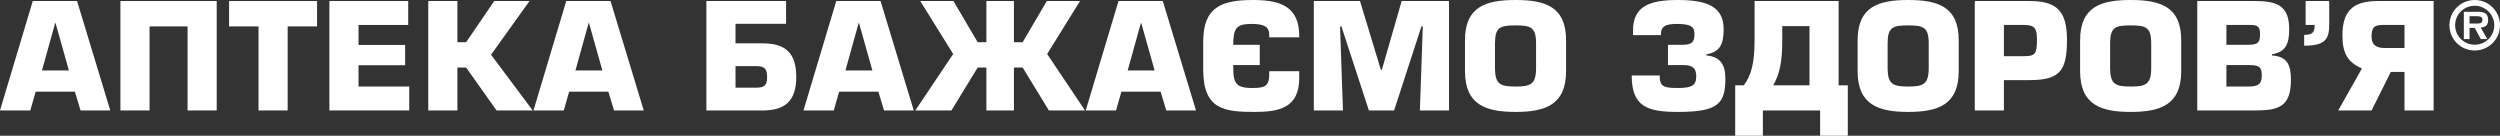 <svg width="829" height="45" viewBox="0 0 829 45" fill="none" xmlns="http://www.w3.org/2000/svg">
<rect x="0" y="0" width="829" height="45" fill="#333333" stroke="none"/>
<path d="M24.829 30.387L26.713 36.629H36.567L25.553 0.339H10.869L0 36.629H10.047L11.835 30.387H24.829ZM22.848 23.371H13.912L18.308 7.597H18.404L22.848 23.371Z" fill="white"/>
<path d="M39.929 0.339V36.629H49.59V8.758H62.198V36.629H71.859V0.339H39.929Z" fill="white"/>
<path d="M95.385 8.758H105.142V0.339H75.966V8.758H85.724V36.629H95.385V8.758Z" fill="white"/>
<path d="M118.888 8.274H135.36V0.339H109.227V36.629H135.698V28.694H118.888V21.629H134.345V14.903H118.888V8.274Z" fill="white"/>
<path d="M151.673 0.339H142.012V36.629H151.673V22.403H154.571L164.667 36.629H176.647L162.832 18.145L175.584 0.339H163.894L154.571 13.984H151.673V0.339Z" fill="white"/>
<path d="M201.728 30.387L203.612 36.629H213.467L202.453 0.339H187.768L176.899 36.629H186.947L188.734 30.387H201.728ZM199.748 23.371H190.811L195.207 7.597H195.304L199.748 23.371Z" fill="white"/>
<path d="M260.659 0.339H234.236V36.629H252.882C260.176 36.629 264.04 33.629 264.04 25.5C264.04 17.371 260.272 14.371 252.882 14.371H243.897V7.887H260.659V0.339ZM243.897 21.919H250.611C253.365 21.919 254.379 22.597 254.379 25.597C254.379 28.403 253.365 29.081 250.611 29.081H243.897V21.919Z" fill="white"/>
<path d="M291.263 30.387L293.147 36.629H303.001L291.988 0.339H277.303L266.434 36.629H276.482L278.269 30.387H291.263ZM289.283 23.371H280.346L284.742 7.597H284.839L289.283 23.371Z" fill="white"/>
<path d="M336.216 13.984V0.339H327.086V13.984H324.188L316.169 0.339H305.156L316.073 17.903L303.513 36.629H315.493L324.188 22.403H327.086V36.629H336.216V22.403H339.115L347.81 36.629H359.789L347.23 17.903L358.147 0.339H347.133L339.115 13.984H336.216Z" fill="white"/>
<path d="M384.855 30.387L386.739 36.629H396.593L385.579 0.339H370.895L360.026 36.629H370.073L371.861 30.387H384.855ZM382.874 23.371H373.938L378.334 7.597H378.43L382.874 23.371Z" fill="white"/>
<path d="M420.871 23.613V24.677C420.871 28.936 418.987 29.177 414.978 29.177C409.181 29.177 408.94 26.806 408.94 21.581H417.732V14.855H408.94C408.94 9.339 410.003 7.935 414.978 7.935C418.746 7.935 420.871 8.613 420.871 11.468V12.387H430.822V11.903C430.822 2.613 425.219 0 415.606 0C404.979 0 398.989 2.371 398.989 13.79V23.177C398.989 36.435 406.187 37.113 416.041 37.113C423.818 37.113 430.822 35.952 430.822 25.936V23.613H420.871Z" fill="white"/>
<path d="M435.665 0.339V36.629H445.326L444.36 8.806L444.795 8.71L453.925 36.629H462.281L471.363 8.71L471.798 8.806L470.832 36.629H480.493V0.339H464.793L458.224 23.129H457.886L450.978 0.339H435.665Z" fill="white"/>
<path d="M502.55 37.113C512.356 37.113 519.312 34.79 519.312 23.613V13.355C519.312 2.177 512.356 0 502.55 0C492.744 0 485.788 2.177 485.788 13.355V23.613C485.788 34.79 492.744 37.113 502.55 37.113ZM502.55 28.694C497.526 28.694 495.739 27.968 495.739 22.548V14.371C495.739 8.952 497.526 8.419 502.55 8.419C507.573 8.419 509.361 9 509.361 14.371V22.548C509.361 27.968 507.573 28.694 502.55 28.694Z" fill="white"/>
<path d="M553.103 21.581H558.223C561.363 21.581 562.474 22.694 562.474 25.306C562.474 28.355 560.977 29.177 556.436 29.177C551.702 29.177 550.349 28.79 550.349 25.016H541.075C541.075 35.371 546.243 37.113 556.436 37.113C569.623 37.113 572.135 34.452 572.135 26.032C572.135 21.581 570.541 18.823 565.855 18.387V18C570.638 17.226 571.555 14.226 571.555 9.629C571.555 2.032 565.759 0 556.339 0C546.871 0 541.509 2.129 541.509 10.161V11.661H550.736C550.736 8.613 552.33 7.935 556.194 7.935C561.17 7.935 561.894 9.194 561.894 11.371C561.894 14.274 560.687 14.855 557.692 14.855H553.103V21.581Z" fill="white"/>
<path d="M581.815 0.339V13.065C581.815 21 580.753 24.871 578.241 28.306H575.391V45H584.569V36.629H603.553V45H612.731V28.306H609.688V0.339H581.815ZM600.026 8.661V28.306H587.998C590.027 24.726 590.993 20.806 590.993 13.645V8.661H600.026Z" fill="white"/>
<path d="M632.748 37.113C642.554 37.113 649.51 34.79 649.51 23.613V13.355C649.51 2.177 642.554 0 632.748 0C622.942 0 615.986 2.177 615.986 13.355V23.613C615.986 34.79 622.942 37.113 632.748 37.113ZM632.748 28.694C627.724 28.694 625.937 27.968 625.937 22.548V14.371C625.937 8.952 627.724 8.419 632.748 8.419C637.771 8.419 639.559 9 639.559 14.371V22.548C639.559 27.968 637.771 28.694 632.748 28.694Z" fill="white"/>
<path d="M664.493 26.564H673.043C683.139 26.564 685.409 23.371 685.409 13.161C685.409 3.677 682.028 0.339 673.043 0.339H654.832V36.629H664.493V26.564ZM664.493 8.274H671.111C674.879 8.274 675.458 9.532 675.458 13.258C675.458 17.952 674.782 18.629 671.111 18.629H664.493V8.274Z" fill="white"/>
<path d="M706.527 37.113C716.333 37.113 723.289 34.79 723.289 23.613V13.355C723.289 2.177 716.333 0 706.527 0C696.721 0 689.765 2.177 689.765 13.355V23.613C689.765 34.79 696.721 37.113 706.527 37.113ZM706.527 28.694C701.503 28.694 699.716 27.968 699.716 22.548V14.371C699.716 8.952 701.503 8.419 706.527 8.419C711.55 8.419 713.338 9 713.338 14.371V22.548C713.338 27.968 711.55 28.694 706.527 28.694Z" fill="white"/>
<path d="M728.611 36.629H747.836C755.517 36.629 759.671 35.419 759.671 26.516C759.671 21.968 758.753 18.726 753.391 18.387V18C758.174 17.226 759.091 14.226 759.091 9.629C759.091 1.694 754.841 0.339 747.643 0.339H728.611V36.629ZM738.272 8.274H746.387C748.947 8.274 749.43 9.194 749.43 11.371C749.43 14.274 748.609 14.855 745.228 14.855H738.272V8.274ZM738.272 21.581H745.759C748.899 21.581 750.01 22.016 750.01 25.016C750.01 27.968 748.706 28.694 745.566 28.694H738.272V21.581Z" fill="white"/>
<path d="M764.547 0.339V8.274H767.542C767.542 10.694 766.865 11.565 764.064 11.565V15.145C770.681 15.145 772.372 13.258 772.372 8.274V0.339H764.547Z" fill="white"/>
<path d="M797.33 36.629H806.991V0.339H788.442C779.844 0.339 776.752 4.016 776.752 11.806C776.752 17.661 778.539 20.71 783.225 22.694L775.351 36.629H786.413L792.789 23.855H797.33V36.629ZM797.33 15.919H790.809C788.055 15.919 786.413 14.952 786.413 12.145C786.413 9.048 787.331 8.274 790.084 8.274H797.33V15.919Z" fill="white"/>
<path d="M820.615 16.744C825.236 16.744 828.999 13.009 828.999 8.372C828.999 3.736 825.236 0 820.615 0C815.972 0 812.23 3.736 812.23 8.372C812.23 13.009 815.972 16.744 820.615 16.744ZM820.615 14.832C817.006 14.832 814.123 11.932 814.123 8.35C814.123 4.768 817.006 1.912 820.615 1.912C824.158 1.912 827.107 4.812 827.107 8.394C827.107 11.976 824.158 14.832 820.615 14.832ZM822.595 9.141C824.202 9.031 825.06 8.35 825.06 6.68C825.06 4.285 823.63 3.911 821.539 3.911H817.006V12.965H818.898V9.251H820.615L822.639 12.965H824.796L822.595 9.141ZM818.898 7.801V5.362H821.187C822.331 5.362 823.168 5.537 823.168 6.438C823.168 7.581 822.617 7.801 821.583 7.801H818.898Z" fill="white"/>
</svg>
